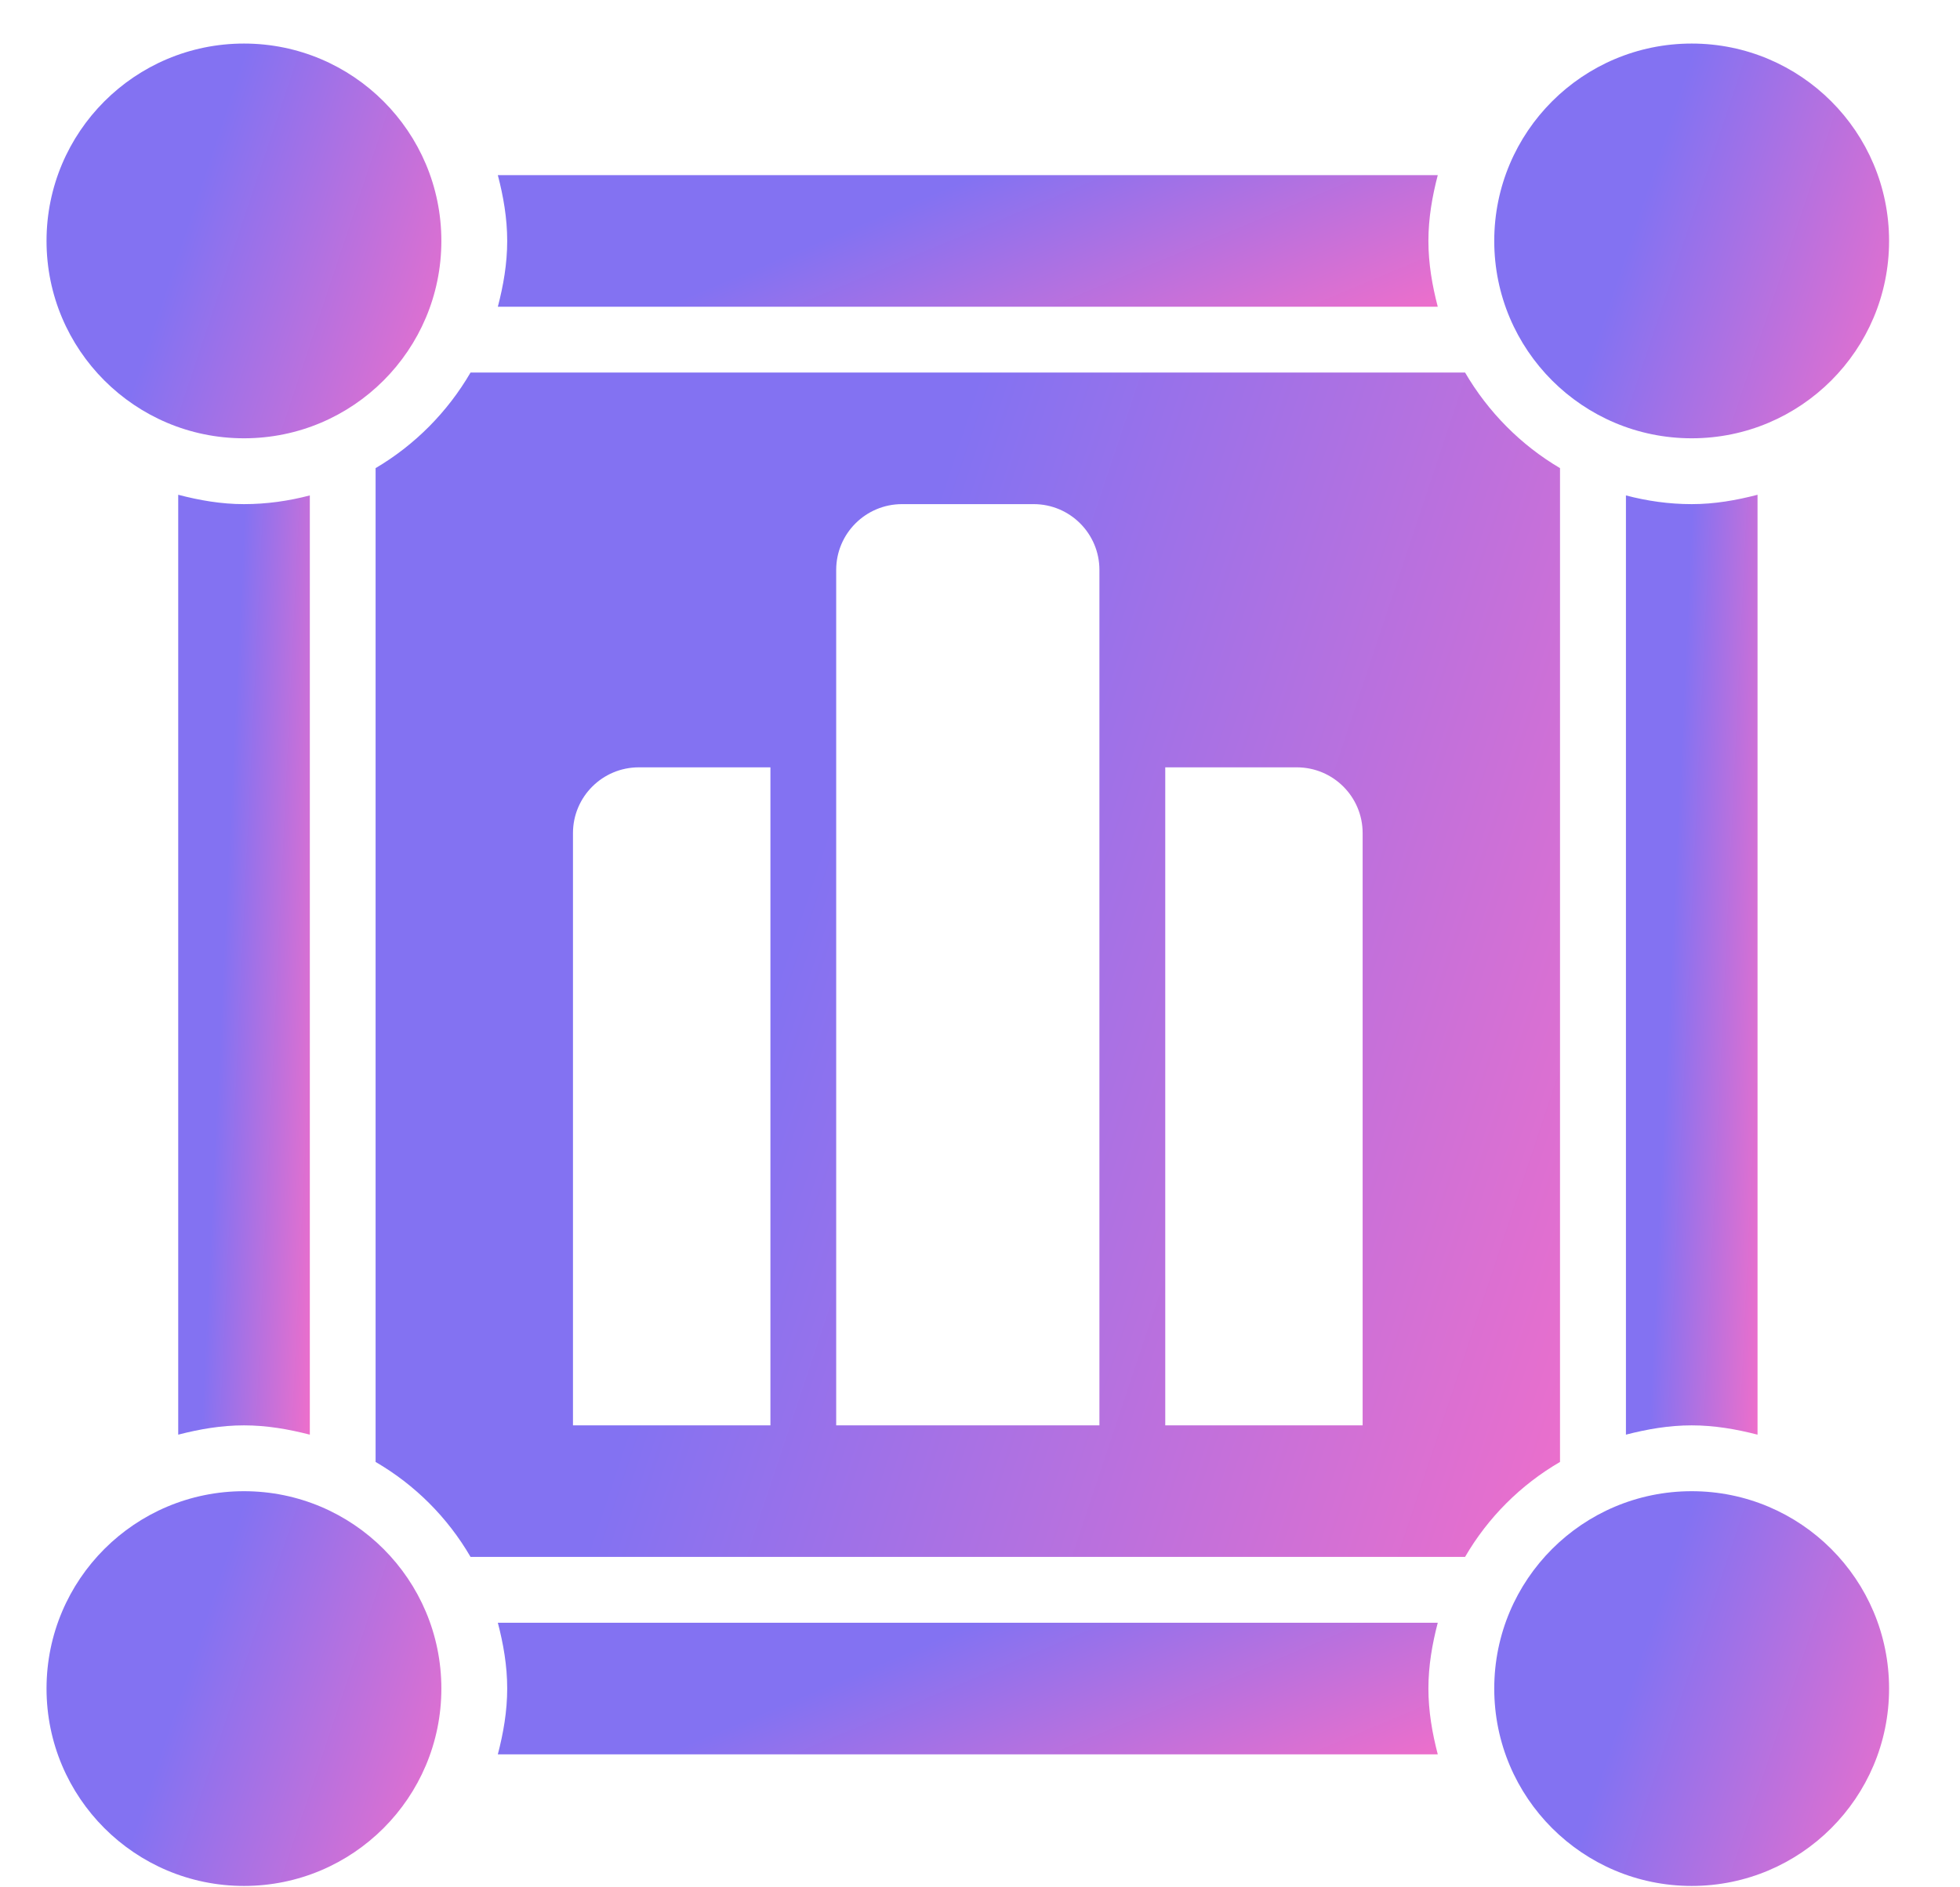 <svg width="27" height="26" viewBox="0 0 27 26" fill="none" xmlns="http://www.w3.org/2000/svg">
<path d="M3.361 6.038C4.863 6.038 6.08 4.821 6.08 3.319C6.08 1.817 4.863 0.6 3.361 0.6C1.859 0.6 0.641 1.817 0.641 3.319C0.641 4.821 1.859 6.038 3.361 6.038Z" fill="url(#paint0_linear_2040_16796)"/>
<path d="M23.304 6.038C24.806 6.038 26.023 4.821 26.023 3.319C26.023 1.817 24.806 0.6 23.304 0.6C21.802 0.6 20.584 1.817 20.584 3.319C20.584 4.821 21.802 6.038 23.304 6.038Z" fill="url(#paint1_linear_2040_16796)"/>
<path d="M3.361 25.981C4.863 25.981 6.08 24.764 6.08 23.262C6.08 21.76 4.863 20.543 3.361 20.543C1.859 20.543 0.641 21.76 0.641 23.262C0.641 24.764 1.859 25.981 3.361 25.981Z" fill="url(#paint2_linear_2040_16796)"/>
<path d="M23.304 25.981C24.806 25.981 26.023 24.764 26.023 23.262C26.023 21.76 24.806 20.543 23.304 20.543C21.802 20.543 20.584 21.76 20.584 23.262C20.584 24.764 21.802 25.981 23.304 25.981Z" fill="url(#paint3_linear_2040_16796)"/>
<path d="M19.806 4.226C19.73 3.934 19.677 3.634 19.677 3.319C19.677 3.005 19.73 2.704 19.806 2.413H6.858C6.934 2.704 6.987 3.005 6.987 3.319C6.987 3.634 6.934 3.934 6.858 4.226H19.806Z" fill="url(#paint4_linear_2040_16796)"/>
<path d="M2.455 6.816V19.764C2.746 19.689 3.046 19.636 3.361 19.636C3.676 19.636 3.976 19.689 4.268 19.764V6.825C3.978 6.901 3.675 6.945 3.361 6.945C3.046 6.945 2.746 6.892 2.455 6.816Z" fill="url(#paint5_linear_2040_16796)"/>
<path d="M6.858 22.355C6.934 22.646 6.987 22.946 6.987 23.261C6.987 23.576 6.934 23.876 6.858 24.168H19.806C19.73 23.876 19.677 23.576 19.677 23.261C19.677 22.946 19.73 22.646 19.806 22.355H6.858Z" fill="url(#paint6_linear_2040_16796)"/>
<path d="M22.398 6.825V19.764C22.689 19.689 22.989 19.636 23.304 19.636C23.619 19.636 23.919 19.689 24.211 19.764V6.816C23.919 6.892 23.619 6.945 23.304 6.945C22.99 6.945 22.687 6.901 22.398 6.825Z" fill="url(#paint7_linear_2040_16796)"/>
<path d="M21.49 20.14V6.449C20.95 6.131 20.499 5.675 20.182 5.132H6.482C6.166 5.675 5.714 6.131 5.174 6.449V20.14C5.717 20.456 6.166 20.905 6.482 21.448H20.182C20.498 20.905 20.947 20.456 21.49 20.14ZM10.613 19.636H7.893V11.477C7.893 10.977 8.299 10.571 8.8 10.571H10.613V19.636ZM15.145 19.636H11.519V7.851C11.519 7.351 11.925 6.945 12.426 6.945H14.239C14.74 6.945 15.145 7.351 15.145 7.851V19.636ZM18.771 19.636H16.052V10.571H17.864C18.366 10.571 18.771 10.977 18.771 11.477V19.636Z" fill="url(#paint8_linear_2040_16796)"/>
<defs>
<linearGradient id="paint0_linear_2040_16796" x1="2.934" y1="2.032" x2="6.968" y2="3.378" gradientUnits="userSpaceOnUse">
<stop stop-color="#8372F2"/>
<stop offset="1" stop-color="#ED6FCB"/>
</linearGradient>
<linearGradient id="paint1_linear_2040_16796" x1="22.877" y1="2.032" x2="26.911" y2="3.378" gradientUnits="userSpaceOnUse">
<stop stop-color="#8372F2"/>
<stop offset="1" stop-color="#ED6FCB"/>
</linearGradient>
<linearGradient id="paint2_linear_2040_16796" x1="2.934" y1="21.975" x2="6.968" y2="23.321" gradientUnits="userSpaceOnUse">
<stop stop-color="#8372F2"/>
<stop offset="1" stop-color="#ED6FCB"/>
</linearGradient>
<linearGradient id="paint3_linear_2040_16796" x1="22.877" y1="21.975" x2="26.911" y2="23.321" gradientUnits="userSpaceOnUse">
<stop stop-color="#8372F2"/>
<stop offset="1" stop-color="#ED6FCB"/>
</linearGradient>
<linearGradient id="paint4_linear_2040_16796" x1="12.316" y1="2.89" x2="13.913" y2="6.698" gradientUnits="userSpaceOnUse">
<stop stop-color="#8372F2"/>
<stop offset="1" stop-color="#ED6FCB"/>
</linearGradient>
<linearGradient id="paint5_linear_2040_16796" x1="3.219" y1="10.226" x2="4.71" y2="10.296" gradientUnits="userSpaceOnUse">
<stop stop-color="#8372F2"/>
<stop offset="1" stop-color="#ED6FCB"/>
</linearGradient>
<linearGradient id="paint6_linear_2040_16796" x1="12.316" y1="22.832" x2="13.913" y2="26.64" gradientUnits="userSpaceOnUse">
<stop stop-color="#8372F2"/>
<stop offset="1" stop-color="#ED6FCB"/>
</linearGradient>
<linearGradient id="paint7_linear_2040_16796" x1="23.162" y1="10.226" x2="24.653" y2="10.296" gradientUnits="userSpaceOnUse">
<stop stop-color="#8372F2"/>
<stop offset="1" stop-color="#ED6FCB"/>
</linearGradient>
<linearGradient id="paint8_linear_2040_16796" x1="12.051" y1="9.429" x2="24.154" y2="13.468" gradientUnits="userSpaceOnUse">
<stop stop-color="#8372F2"/>
<stop offset="1" stop-color="#ED6FCB"/>
</linearGradient>
</defs>
</svg>
